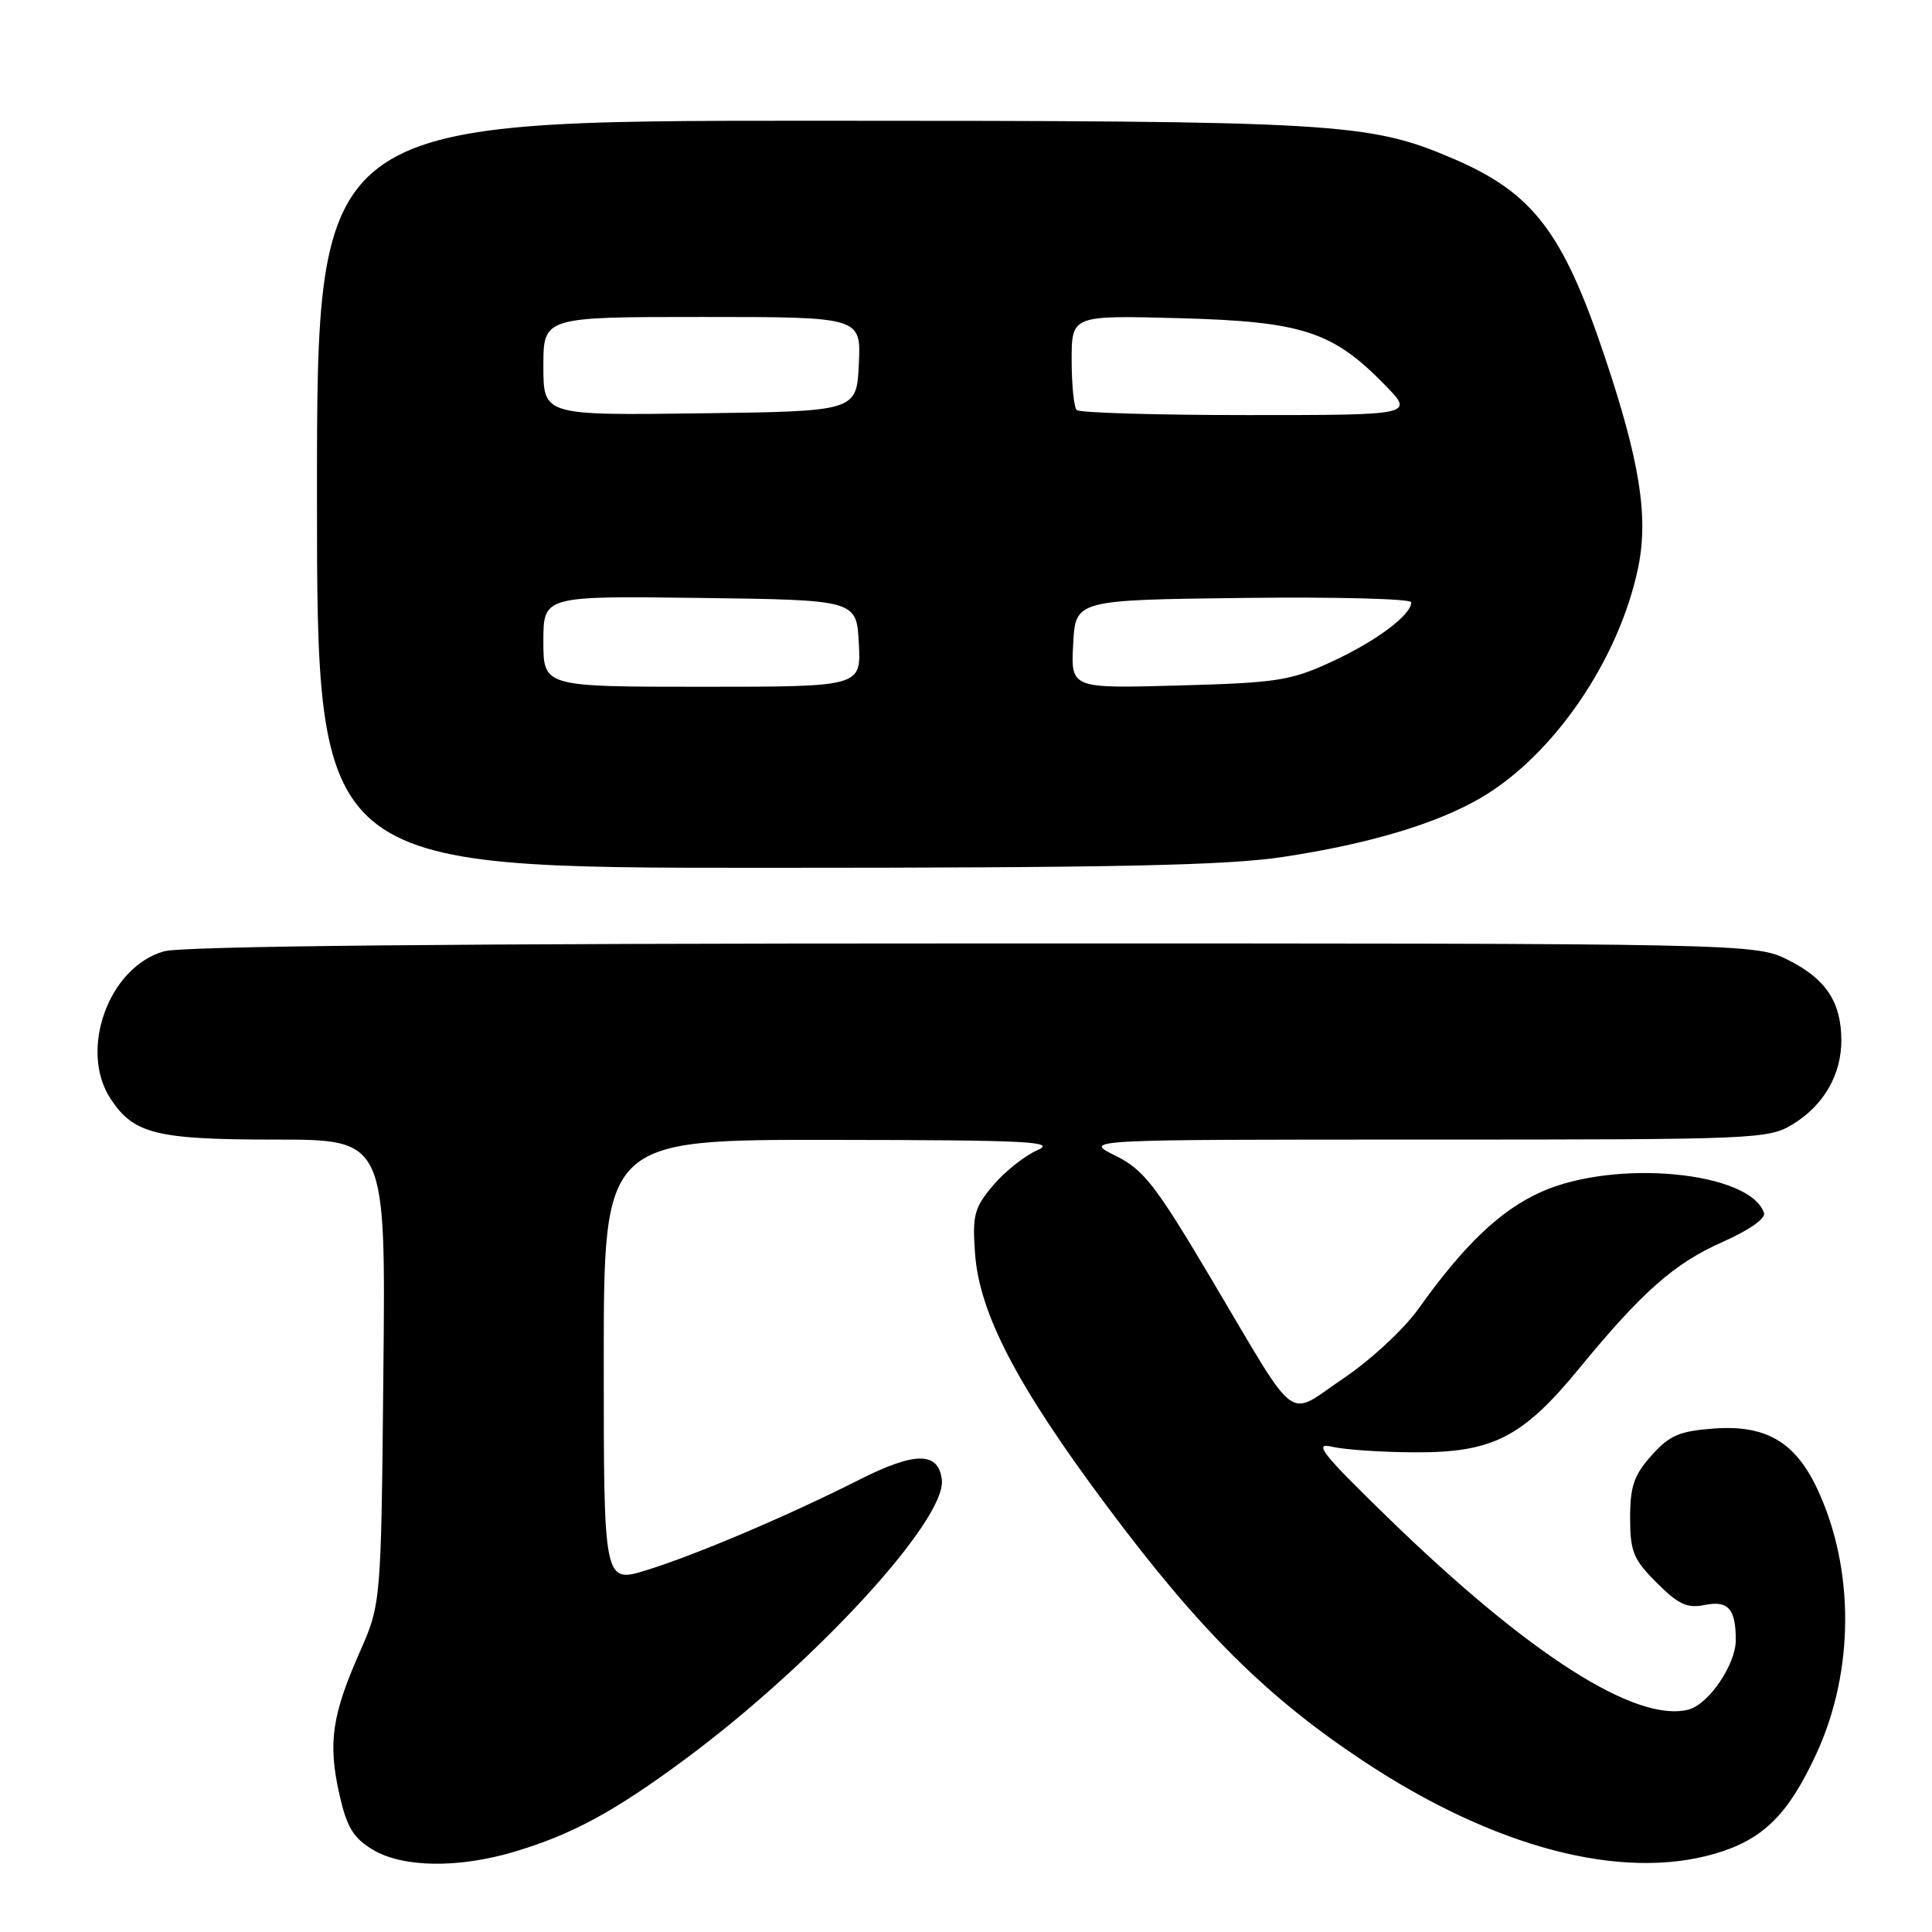 <?xml version="1.0" encoding="UTF-8" standalone="no"?>
<!DOCTYPE svg PUBLIC "-//W3C//DTD SVG 1.1//EN" "http://www.w3.org/Graphics/SVG/1.1/DTD/svg11.dtd" >
<svg xmlns="http://www.w3.org/2000/svg" xmlns:xlink="http://www.w3.org/1999/xlink" version="1.1" viewBox="0 0 256 256">
 <g >
 <path fill="currentColor"
d=" M 68.07 245.39 C 75.79 243.10 81.40 240.06 90.88 233.03 C 107.99 220.34 125.41 201.37 124.80 196.08 C 124.36 192.33 121.26 192.33 113.84 196.08 C 104.49 200.81 92.28 206.00 85.75 208.03 C 80.00 209.82 80.00 209.82 80.00 180.41 C 80.00 151.00 80.00 151.00 110.25 151.04 C 136.29 151.07 140.08 151.26 137.45 152.41 C 135.77 153.14 133.14 155.24 131.59 157.07 C 129.08 160.06 128.83 161.00 129.20 166.12 C 129.78 174.05 134.76 183.61 146.62 199.50 C 158.91 215.98 167.86 224.88 180.64 233.34 C 197.95 244.81 214.77 249.24 227.21 245.63 C 233.62 243.76 236.95 240.48 240.71 232.31 C 245.73 221.39 245.76 207.84 240.79 197.27 C 237.86 191.04 233.97 188.78 227.08 189.29 C 222.52 189.63 221.22 190.19 218.83 192.86 C 216.51 195.46 216.00 196.95 216.00 201.12 C 216.00 205.60 216.42 206.62 219.52 209.72 C 222.42 212.62 223.55 213.14 225.93 212.66 C 229.01 212.05 230.00 213.19 230.00 217.33 C 229.99 220.59 226.38 225.87 223.70 226.54 C 216.75 228.28 202.60 219.25 184.06 201.24 C 175.16 192.60 173.97 191.09 176.50 191.70 C 178.15 192.09 183.10 192.43 187.50 192.44 C 197.78 192.49 201.76 190.46 209.26 181.31 C 217.64 171.11 221.89 167.37 228.33 164.53 C 231.71 163.04 233.98 161.45 233.75 160.74 C 231.92 155.25 214.12 153.54 204.27 157.91 C 198.87 160.30 193.99 164.94 187.98 173.39 C 186.04 176.11 181.63 180.21 178.00 182.65 C 170.32 187.82 172.28 189.29 160.44 169.36 C 153.04 156.91 151.53 154.98 147.77 153.12 C 143.50 151.00 143.50 151.00 188.88 151.00 C 233.21 151.00 234.34 150.95 237.66 148.90 C 241.69 146.41 244.01 142.34 243.99 137.80 C 243.96 132.79 241.95 129.73 237.03 127.25 C 232.58 125.00 232.58 125.00 129.04 125.01 C 60.44 125.01 24.24 125.36 21.76 126.05 C 14.42 128.09 10.41 139.12 14.65 145.59 C 17.71 150.26 20.70 151.00 36.50 151.00 C 51.11 151.00 51.11 151.00 50.80 181.75 C 50.50 212.50 50.50 212.50 47.63 219.00 C 43.98 227.28 43.45 230.98 44.96 237.71 C 45.94 242.08 46.79 243.51 49.34 245.06 C 53.27 247.46 60.64 247.59 68.07 245.39 Z  M 170.00 113.55 C 181.39 111.83 190.39 109.14 196.25 105.70 C 205.89 100.05 214.53 87.39 217.06 75.23 C 218.46 68.47 217.29 61.10 212.58 47.09 C 207.08 30.73 203.10 25.54 192.57 21.03 C 181.39 16.24 177.35 16.00 107.54 16.00 C 42.00 16.00 42.00 16.00 42.00 65.50 C 42.00 115.00 42.00 115.00 101.25 114.99 C 147.68 114.99 162.56 114.68 170.00 113.55 Z  M 72.00 84.98 C 72.00 78.96 72.00 78.96 92.75 79.23 C 113.50 79.50 113.50 79.50 113.80 85.25 C 114.10 91.00 114.10 91.00 93.05 91.00 C 72.00 91.00 72.00 91.00 72.00 84.98 Z  M 142.20 85.36 C 142.50 79.50 142.50 79.50 164.75 79.23 C 176.99 79.08 187.00 79.34 187.00 79.81 C 187.00 81.48 182.38 84.94 176.50 87.66 C 171.01 90.20 169.27 90.47 156.20 90.83 C 141.89 91.23 141.89 91.23 142.20 85.36 Z  M 72.00 48.52 C 72.00 42.00 72.00 42.00 93.05 42.00 C 114.10 42.00 114.10 42.00 113.80 48.25 C 113.50 54.50 113.50 54.50 92.75 54.77 C 72.00 55.04 72.00 55.04 72.00 48.52 Z  M 142.67 54.33 C 142.30 53.97 142.00 50.99 142.00 47.72 C 142.00 41.78 142.00 41.78 156.25 42.16 C 172.54 42.60 176.57 43.90 183.48 50.98 C 187.41 55.00 187.41 55.00 165.37 55.00 C 153.25 55.00 143.03 54.70 142.67 54.33 Z "/>
</g>
</svg>